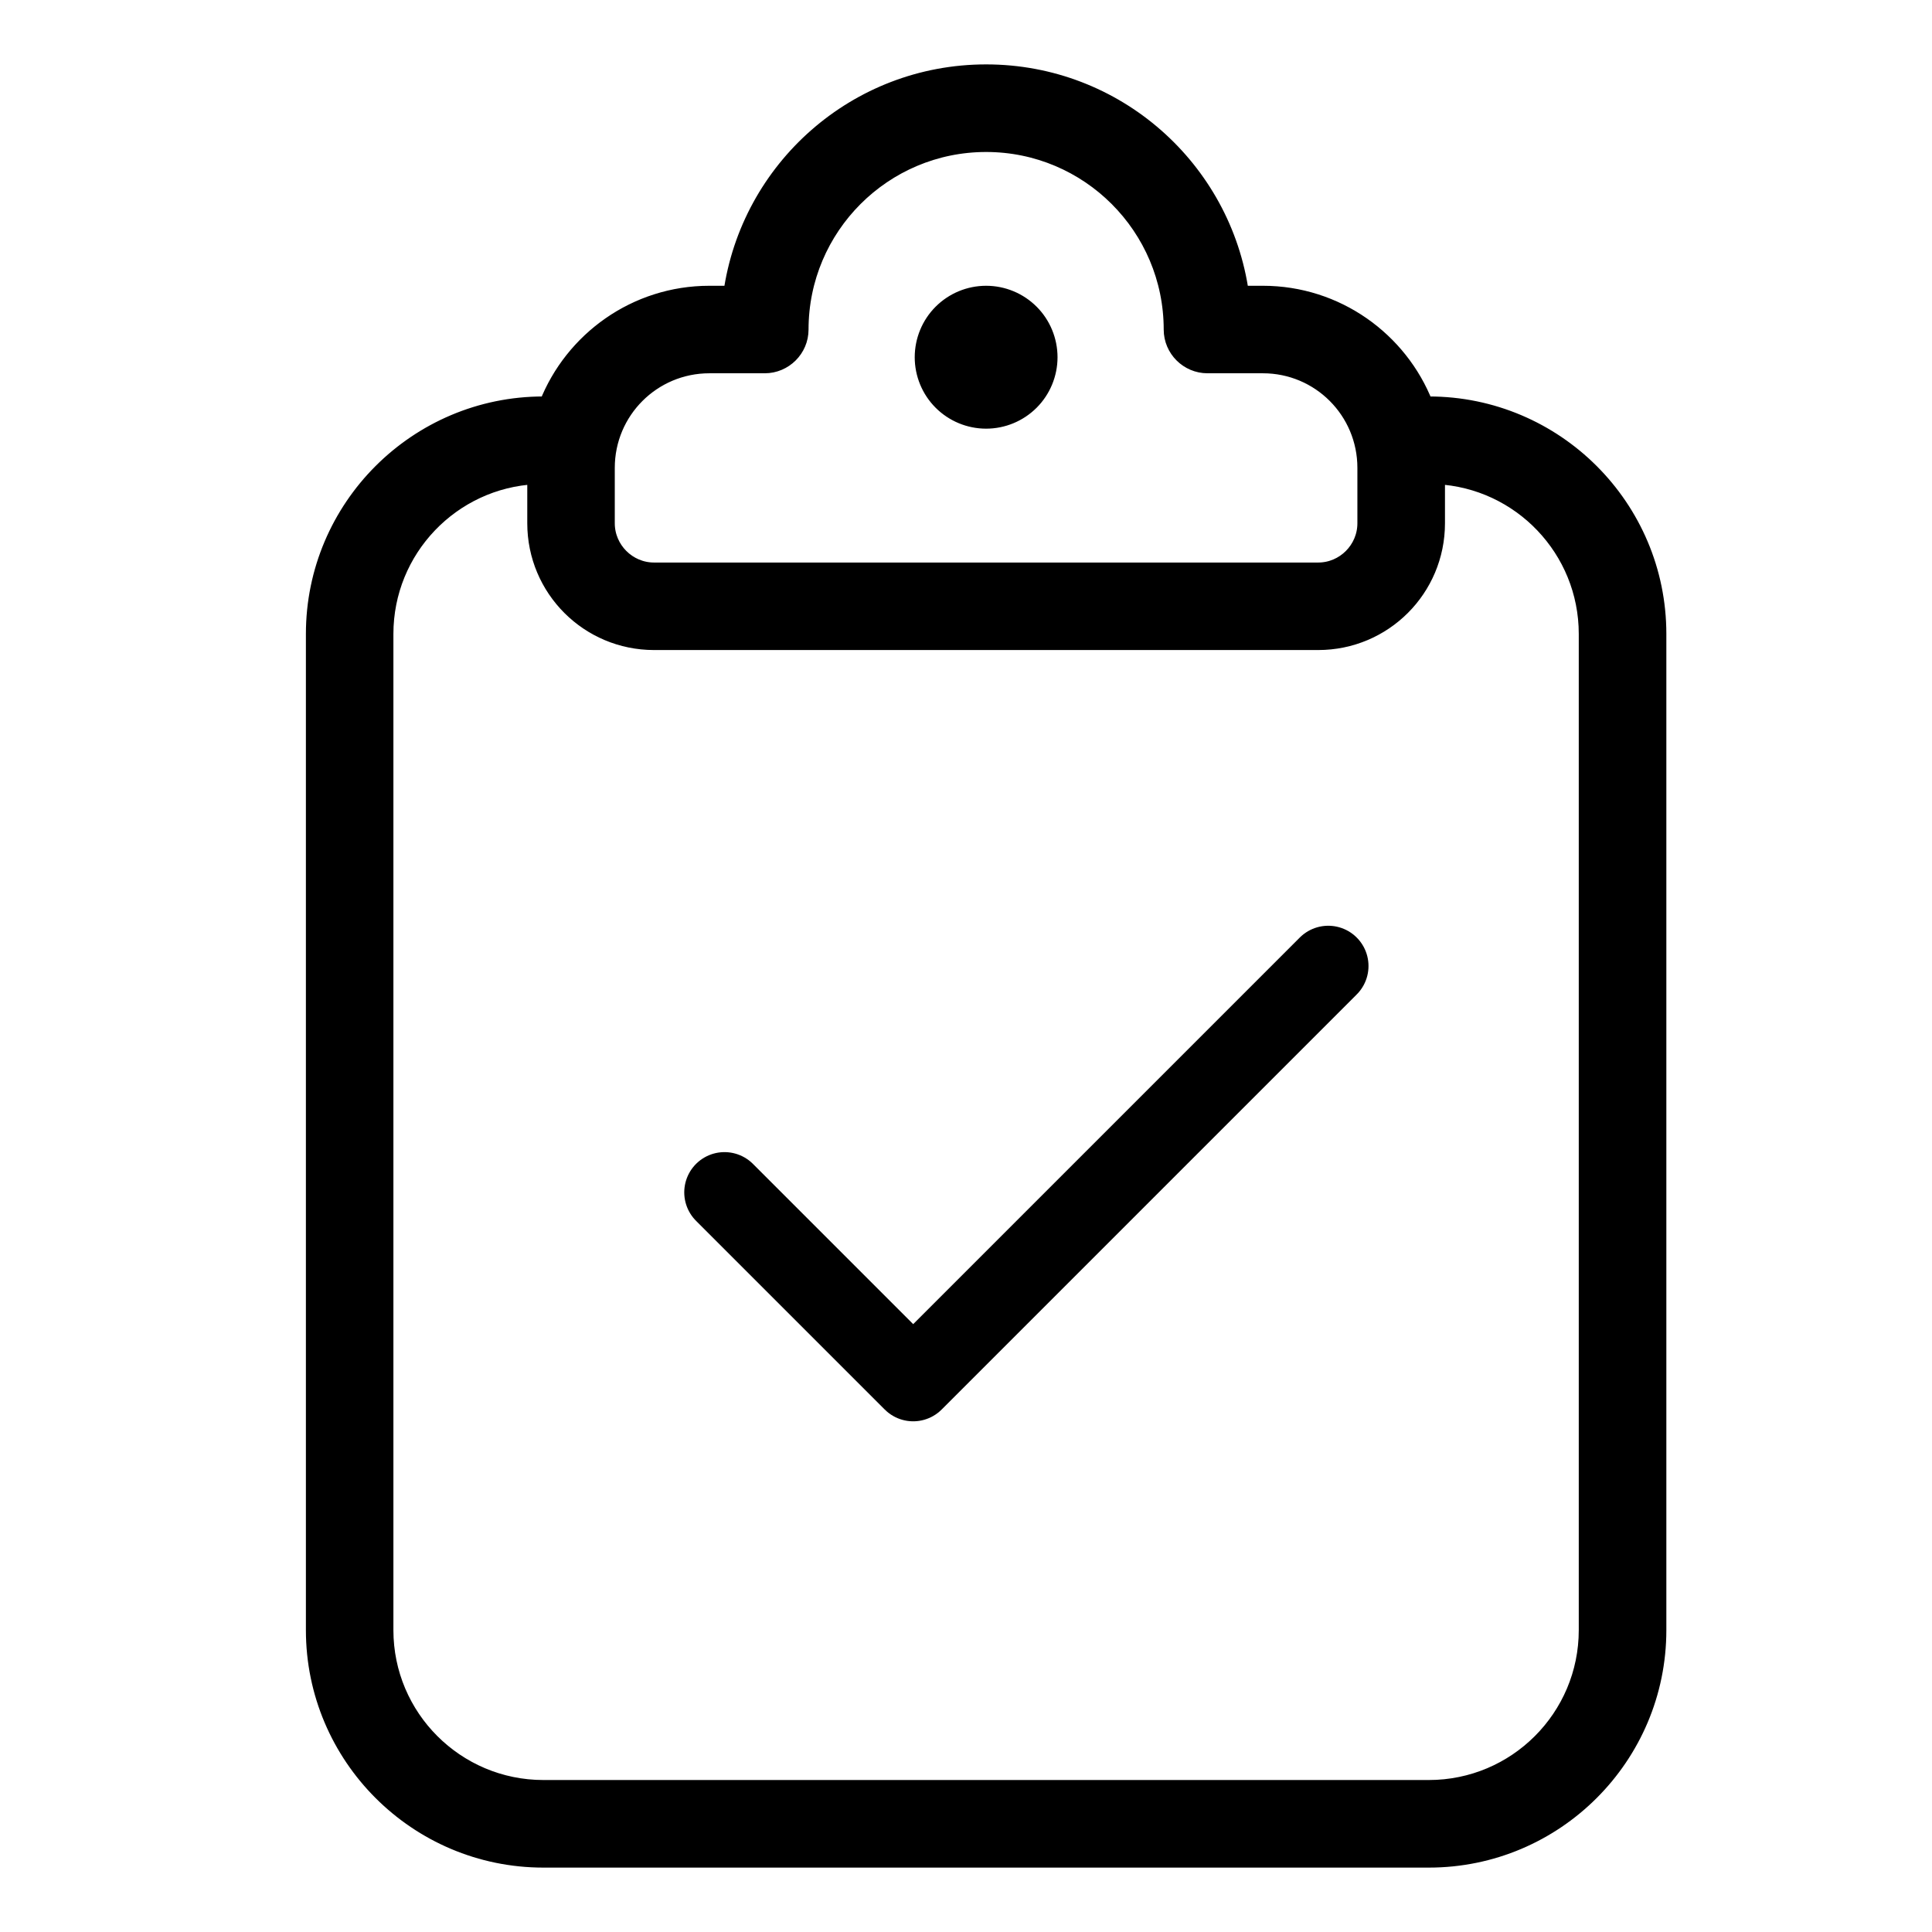 <svg width="24" height="24" viewBox="0 0 24 24" fill="none" xmlns="http://www.w3.org/2000/svg">
<path d="M16.5 12L11.344 17.156L9 14.812" stroke="currentColor" stroke-linecap="round" stroke-linejoin="round"/>
<path d="M12.25 0.9C10.635 0.9 9.302 2.096 9.085 3.65H8.812C7.896 3.65 7.112 4.222 6.797 5.025H6.75C5.178 5.025 3.9 6.303 3.9 7.875V20.25C3.9 21.822 5.178 23.1 6.75 23.1H17.75C19.322 23.1 20.6 21.822 20.6 20.25V7.875C20.6 6.303 19.322 5.025 17.75 5.025H17.703C17.388 4.222 16.604 3.65 15.688 3.65H15.415C15.198 2.096 13.865 0.9 12.25 0.9ZM4.787 7.875C4.787 6.825 5.613 5.967 6.65 5.915V6.5C6.65 7.316 7.309 7.975 8.125 7.975H16.375C17.191 7.975 17.85 7.316 17.85 6.5V5.915C18.887 5.967 19.712 6.825 19.712 7.875V20.25C19.712 21.333 18.833 22.212 17.75 22.212H6.75C5.667 22.212 4.787 21.333 4.787 20.25V7.875ZM9.944 4.094C9.944 2.821 10.977 1.788 12.25 1.788C13.523 1.788 14.556 2.821 14.556 4.094C14.556 4.338 14.756 4.537 15 4.537H15.688C16.393 4.537 16.962 5.107 16.962 5.812V6.5C16.962 6.823 16.698 7.088 16.375 7.088H8.125C7.802 7.088 7.537 6.823 7.537 6.5V5.812C7.537 5.107 8.107 4.537 8.812 4.537H9.5C9.744 4.537 9.944 4.338 9.944 4.094ZM11.693 3.881C11.546 4.028 11.463 4.229 11.463 4.438C11.463 4.646 11.546 4.847 11.693 4.994C11.841 5.142 12.041 5.225 12.25 5.225C12.459 5.225 12.659 5.142 12.807 4.994C12.954 4.847 13.037 4.646 13.037 4.438C13.037 4.229 12.954 4.028 12.807 3.881C12.659 3.733 12.459 3.65 12.25 3.65C12.041 3.65 11.841 3.733 11.693 3.881Z" fill="currentColor" stroke="currentColor" stroke-width="0.2"/>
</svg>
